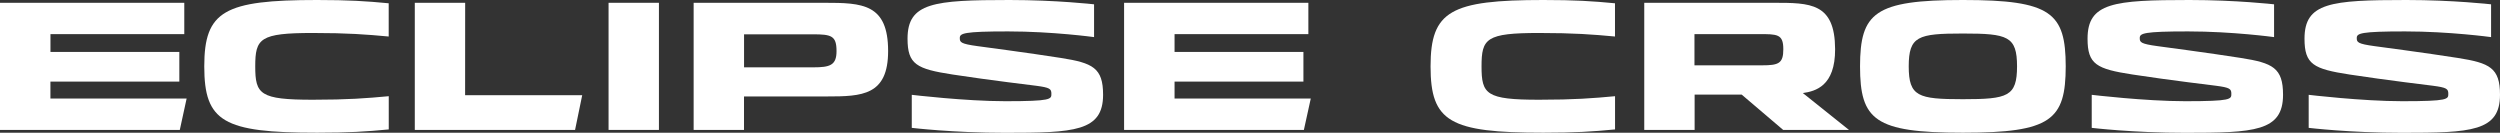 <svg width="810" height="43" viewBox="0 0 810 43" fill="none" xmlns="http://www.w3.org/2000/svg">
<rect x="0" y="0" width="810" height="43" fill="#333333" stroke="none"/>
<path d="M636.049 0H635.966H635.9C607.36 0 602.686 4.151 602.653 21.5C602.669 38.849 607.36 43 635.9 43H635.966H636.049C664.589 43 669.263 38.849 669.296 21.5C669.263 4.151 664.589 0 636.049 0ZM636.049 32.139H635.966H635.9C621.432 32.139 618.442 31.264 618.426 21.5C618.442 11.736 621.415 10.861 635.9 10.861H635.966H636.049C650.517 10.861 653.507 11.736 653.523 21.5C653.507 31.264 650.517 32.139 636.049 32.139Z" fill="white"/>
<path d="M498.665 32.314C481.504 32.314 480.018 30.548 480.018 21.5C480.018 12.452 481.504 10.686 498.665 10.686C509.995 10.686 516.057 11.164 523.258 11.831V1.065C516.007 0.366 510.259 0 500.036 0C470.009 0 463.501 3.546 463.501 21.5C463.501 39.438 469.695 43 500.036 43C510.259 43 516.007 42.634 523.274 41.934V31.169C516.106 31.837 510.078 32.314 498.665 32.314Z" fill="white"/>
<path d="M549.024 30.66H564.318L577.746 42.093H599.068L584.121 30.151C588.217 29.562 594.625 27.893 594.576 15.918C594.51 0.89 586.532 0.906 574.624 0.906H532.738V42.093H549.057V30.66H549.024ZM549.024 11.052H569.818C575.813 11.052 577.795 10.989 577.795 15.934C577.795 20.546 576.292 21.166 570.875 21.166H549.007V11.052H549.024Z" fill="white"/>
<path d="M779.659 0C755.116 0 746.659 0.875 746.659 12.531C746.659 20.864 749.566 22.343 761.227 24.14C772.887 25.937 788.264 27.781 788.264 27.781C792.79 28.37 793.252 28.799 793.252 30.405C793.252 32.139 793.252 32.791 778.338 32.791C765.306 32.791 748.014 30.723 748.014 30.723V41.426C748.014 41.426 761.441 43.032 778.255 43.032C800.684 43.032 810 42.587 810 30.707C810 21.961 806.63 20.403 796.374 18.781C786.1 17.159 769.353 14.948 769.353 14.948C763.869 14.201 763.589 13.692 763.589 12.324C763.589 10.798 764.794 10.178 779.23 10.178C793.698 10.178 807.076 12.022 807.109 12.022V1.399C807.076 1.399 794.838 0 779.659 0Z" fill="white"/>
<path d="M709.365 0C684.822 0 676.365 0.875 676.365 12.531C676.365 20.864 679.272 22.343 690.933 24.14C702.594 25.937 717.97 27.781 717.97 27.781C722.496 28.37 722.958 28.799 722.958 30.405C722.958 32.139 722.958 32.791 708.044 32.791C695.013 32.791 677.72 30.723 677.72 30.723V41.426C677.72 41.426 691.148 43.032 707.961 43.032C730.391 43.032 739.706 42.587 739.706 30.707C739.706 21.961 736.337 20.403 726.08 18.781C715.807 17.159 699.042 14.948 699.042 14.948C693.559 14.201 693.278 13.692 693.278 12.324C693.278 10.798 694.484 10.178 708.919 10.178C723.388 10.178 736.766 12.022 736.799 12.022V1.399C736.783 1.399 724.544 0 709.365 0Z" fill="white"/>
<path d="M424.688 31.932L422.458 42.093H364.204V0.906H423.911V11.068H380.556V16.825H422.309V26.43H380.556V31.932H424.688Z" fill="white"/>
<path d="M60.467 31.932L58.254 42.093H0V0.906H59.707V11.068H16.351V16.825H58.105V26.43H16.335V31.932H60.467Z" fill="white"/>
<path d="M213.492 0.906H197.173V42.093H213.492V0.906Z" fill="white"/>
<path d="M188.634 30.851H150.696L150.713 0.906H134.394V42.093H186.322L188.634 30.851Z" fill="white"/>
<path d="M267.17 0.906H224.739V42.093H241.057V31.248H267.946C279.277 31.248 287.75 30.946 287.75 16.538C287.75 1.209 279.409 0.906 267.17 0.906ZM263.47 21.818H241.074V11.116H263.388C269.367 11.116 271.035 11.593 271.035 16.538C271.051 21.166 268.888 21.818 263.47 21.818Z" fill="white"/>
<path d="M101.345 32.314C84.185 32.314 82.698 30.548 82.698 21.5C82.698 12.452 84.185 10.686 101.345 10.686C112.675 10.686 118.737 11.164 125.938 11.831V1.065C118.687 0.366 112.94 0 102.716 0C72.689 0 66.182 3.546 66.182 21.5C66.182 39.438 72.375 43 102.716 43C112.94 43 118.671 42.634 125.955 41.934V31.169C118.787 31.837 112.742 32.314 101.345 32.314Z" fill="white"/>
<path d="M327.042 0C302.499 0 294.042 0.875 294.042 12.531C294.042 20.864 296.966 22.343 308.627 24.14C320.287 25.937 335.664 27.781 335.664 27.781C340.189 28.37 340.652 28.799 340.652 30.405C340.652 32.139 340.652 32.791 325.738 32.791C312.706 32.791 295.413 30.723 295.413 30.723V41.426C295.413 41.426 308.858 43.032 325.655 43.032C348.068 43.032 357.4 42.587 357.4 30.707C357.4 21.961 354.03 20.403 343.774 18.781C333.5 17.159 316.736 14.948 316.736 14.948C311.253 14.201 310.972 13.692 310.972 12.324C310.972 10.798 312.178 10.178 326.596 10.178C341.081 10.178 354.443 12.022 354.476 12.022V1.399C354.476 1.399 342.237 0 327.042 0Z" fill="white"/>
</svg>

